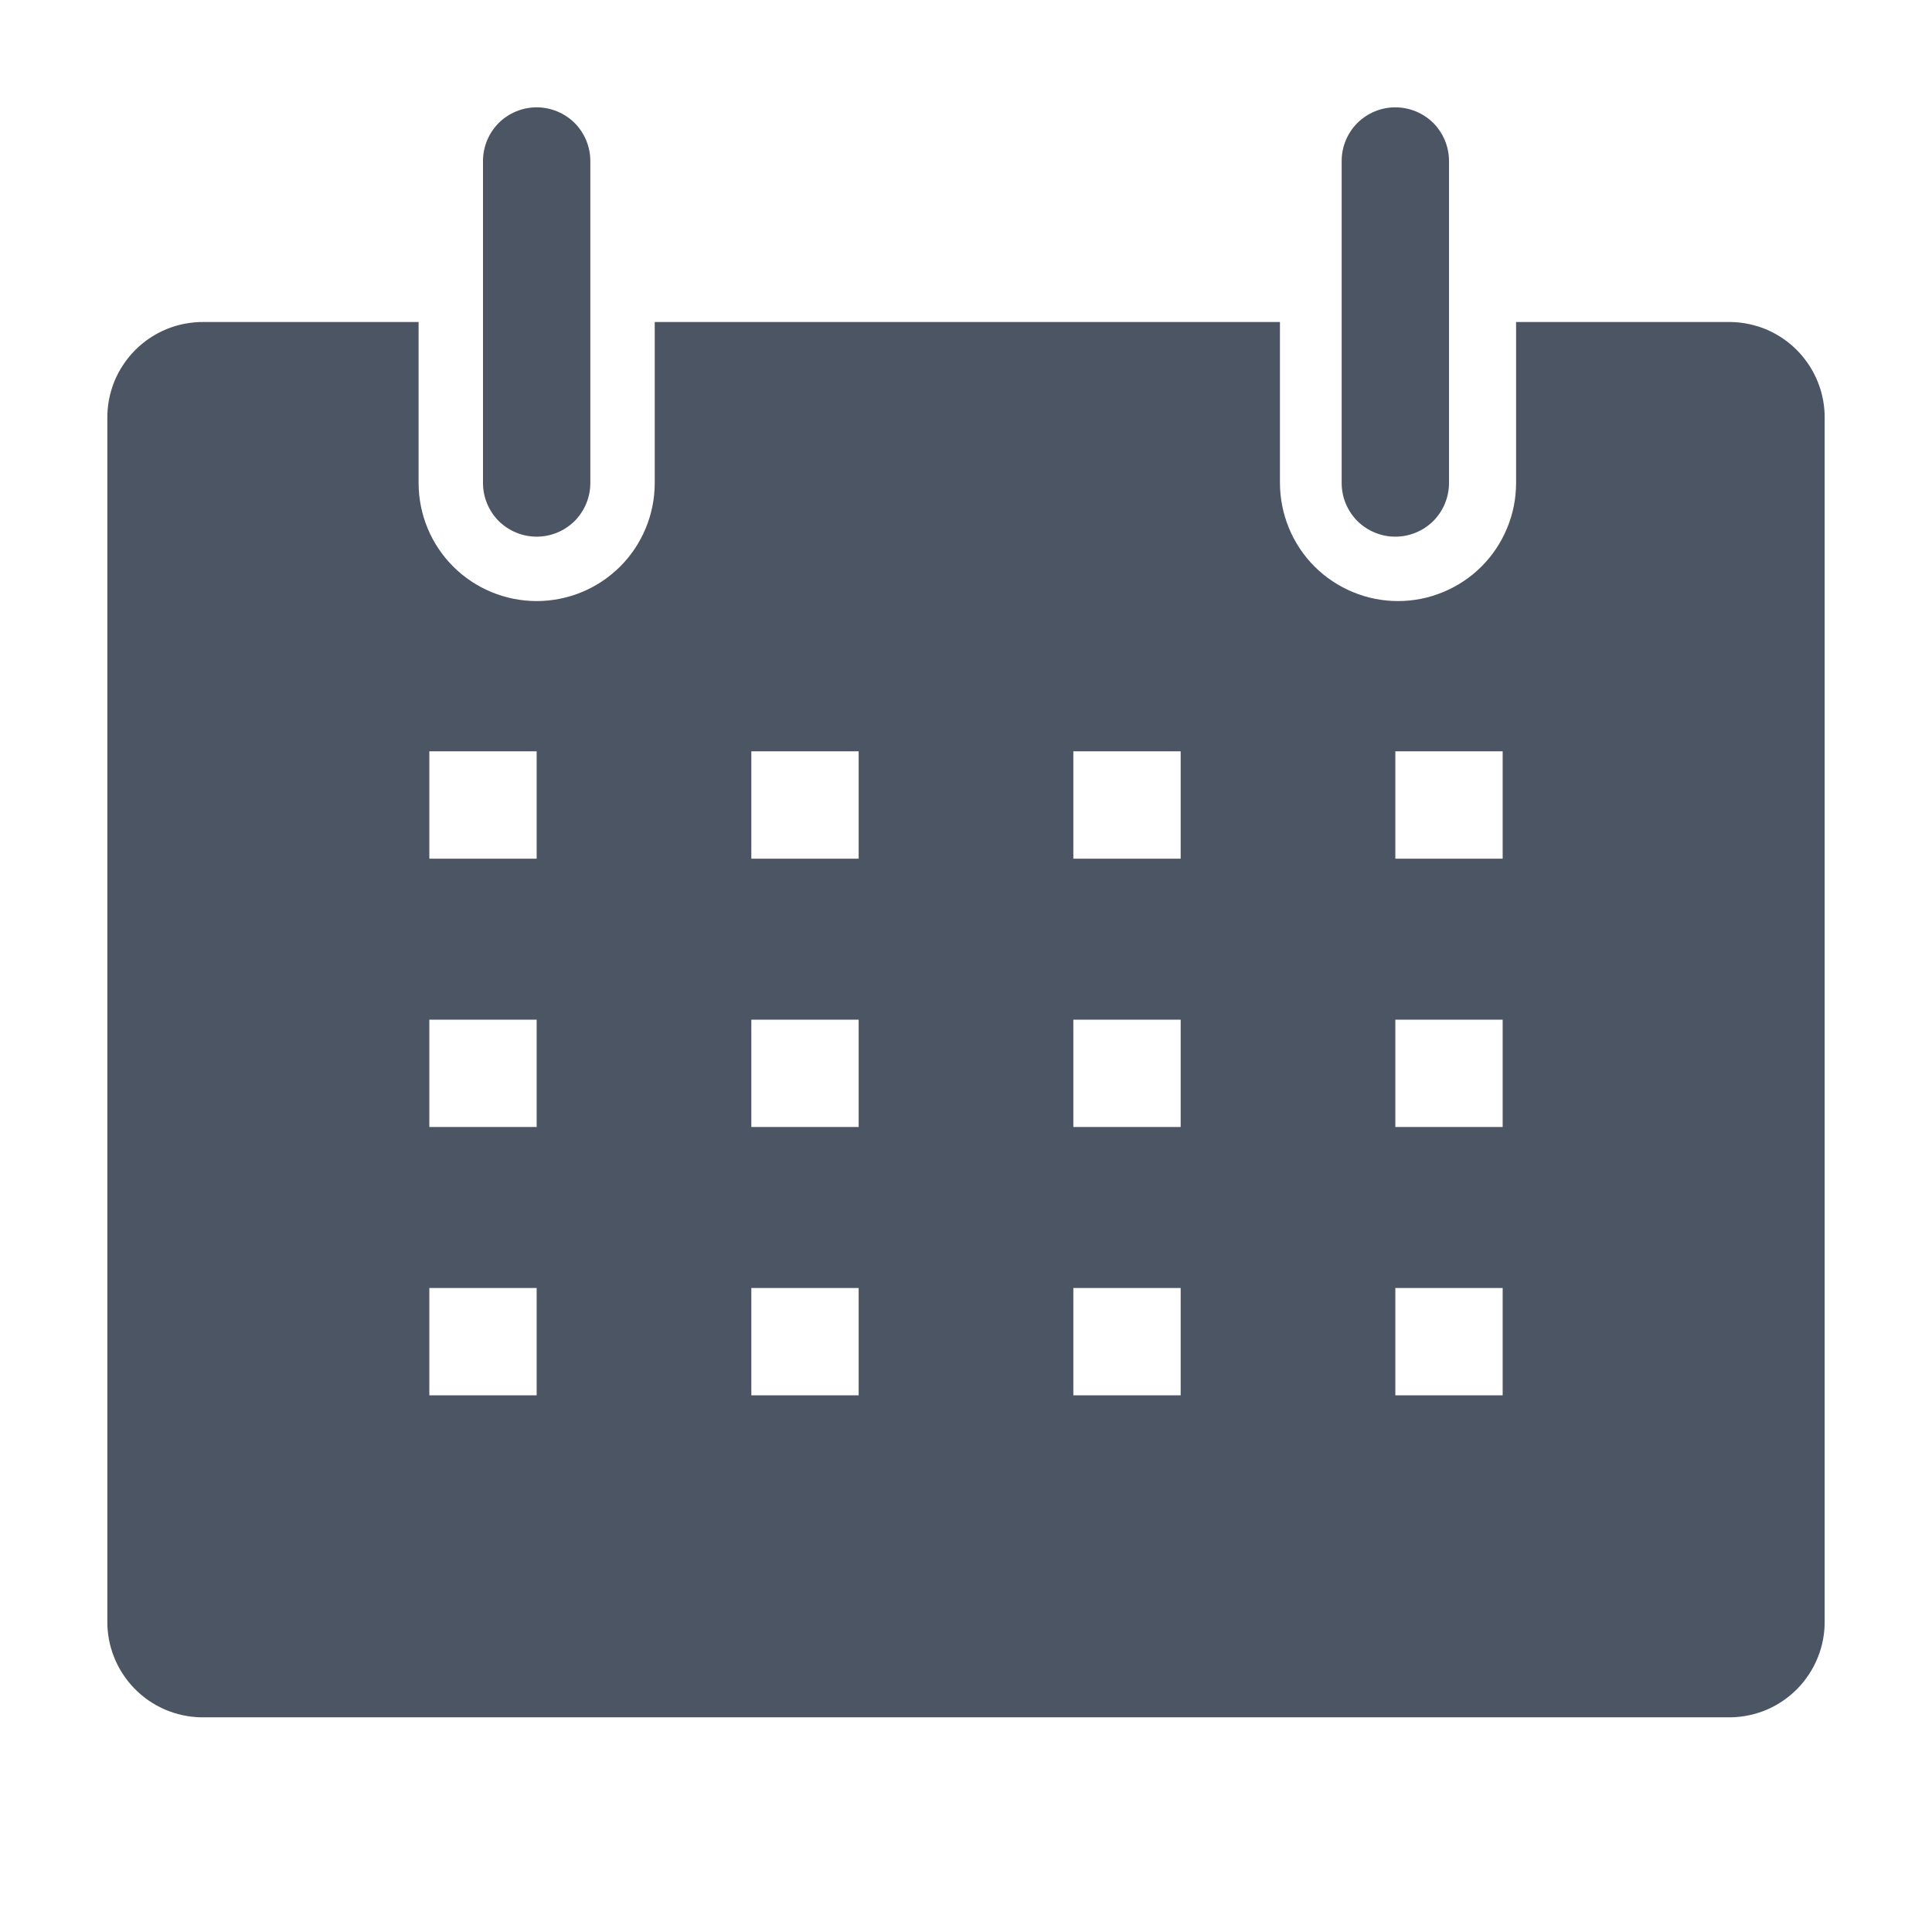 <svg width="18" height="18" viewBox="0 0 18 18" fill="none" xmlns="http://www.w3.org/2000/svg">
<g id="icon-calender" clip-path="url(#clip0_167_6)">
<path id="Vector" d="M16.125 3H14.125V4.5C14.125 4.644 14.097 4.787 14.041 4.921C13.986 5.054 13.905 5.176 13.803 5.278C13.701 5.38 13.579 5.461 13.446 5.516C13.312 5.572 13.169 5.6 13.025 5.6C12.881 5.6 12.738 5.572 12.604 5.516C12.471 5.461 12.349 5.38 12.247 5.278C12.145 5.176 12.064 5.054 12.009 4.921C11.954 4.787 11.925 4.644 11.925 4.5V3H6.1V4.5C6.1 4.792 5.984 5.072 5.778 5.278C5.572 5.484 5.292 5.6 5 5.6C4.708 5.6 4.428 5.484 4.222 5.278C4.016 5.072 3.9 4.792 3.9 4.5V3H1.9C1.781 2.999 1.663 3.021 1.553 3.066C1.443 3.111 1.343 3.178 1.259 3.262C1.175 3.347 1.109 3.447 1.064 3.557C1.02 3.668 0.998 3.786 1 3.905V15.095C0.998 15.212 1.019 15.328 1.062 15.437C1.105 15.546 1.169 15.645 1.25 15.729C1.331 15.813 1.428 15.88 1.536 15.927C1.643 15.973 1.758 15.998 1.875 16H16.125C16.242 15.998 16.357 15.973 16.465 15.927C16.572 15.88 16.669 15.813 16.75 15.729C16.831 15.645 16.895 15.546 16.938 15.437C16.981 15.328 17.002 15.212 17 15.095V3.905C17.002 3.788 16.981 3.672 16.938 3.563C16.895 3.455 16.831 3.355 16.75 3.271C16.669 3.187 16.572 3.12 16.465 3.073C16.357 3.027 16.242 3.002 16.125 3ZM5 13H4V12H5V13ZM5 10.5H4V9.5H5V10.5ZM5 8H4V7H5V8ZM8 13H7V12H8V13ZM8 10.5H7V9.5H8V10.5ZM8 8H7V7H8V8ZM11 13H10V12H11V13ZM11 10.5H10V9.5H11V10.5ZM11 8H10V7H11V8ZM14 13H13V12H14V13ZM14 10.5H13V9.5H14V10.5ZM14 8H13V7H14V8Z" fill="#4B5563"/>
<path id="Vector_2" d="M5 5C5.133 5 5.26 4.947 5.354 4.854C5.447 4.76 5.5 4.633 5.5 4.5V1.5C5.5 1.367 5.447 1.24 5.354 1.146C5.26 1.053 5.133 1 5 1C4.867 1 4.74 1.053 4.646 1.146C4.553 1.24 4.5 1.367 4.5 1.5V4.5C4.5 4.633 4.553 4.76 4.646 4.854C4.74 4.947 4.867 5 5 5Z" fill="#4B5563"/>
<path id="Vector_3" d="M13 5C13.133 5 13.26 4.947 13.354 4.854C13.447 4.76 13.5 4.633 13.5 4.5V1.5C13.5 1.367 13.447 1.24 13.354 1.146C13.26 1.053 13.133 1 13 1C12.867 1 12.74 1.053 12.646 1.146C12.553 1.24 12.5 1.367 12.5 1.5V4.5C12.5 4.633 12.553 4.76 12.646 4.854C12.74 4.947 12.867 5 13 5Z" fill="#4B5563"/>
</g>
<defs>
<clipPath id="clip0_167_6">
<rect width="18" height="18" fill="white"/>
</clipPath>
</defs>
</svg>
